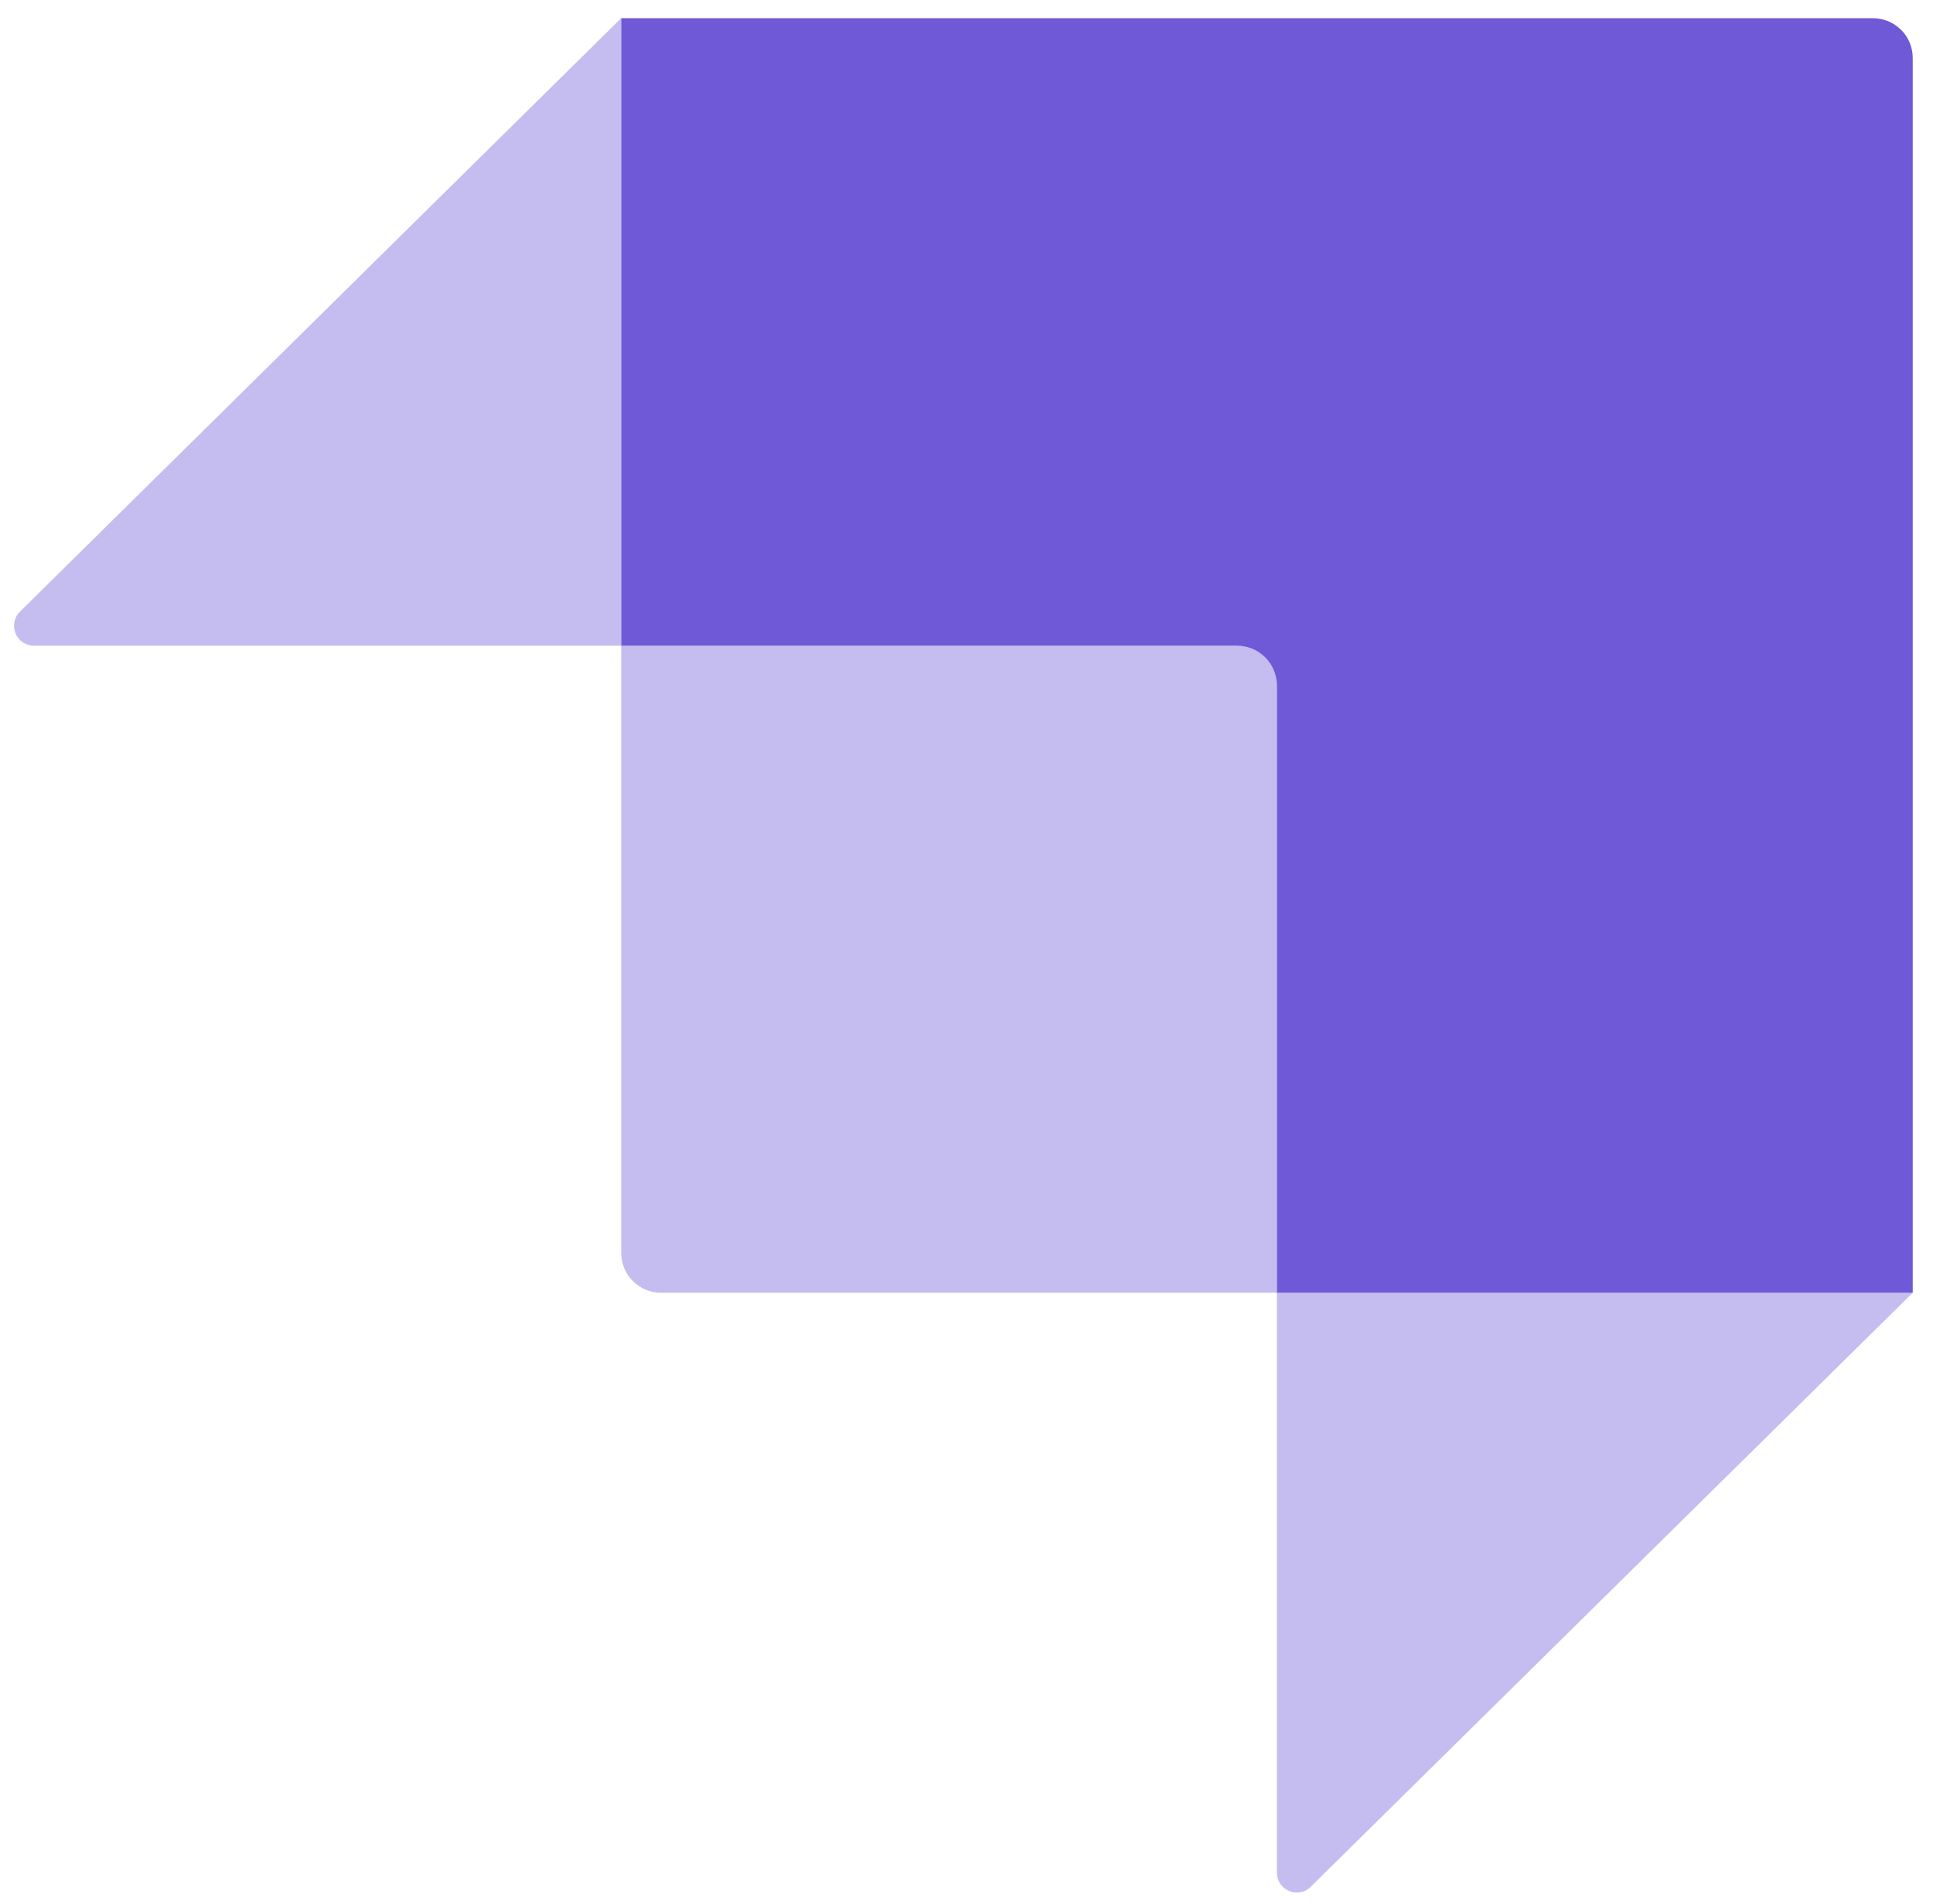 <svg width="68" height="67" viewBox="0 0 68 67" fill="none" xmlns="http://www.w3.org/2000/svg">
<path d="M65.889 0.641H21.854V22.72H43.521C44.293 22.72 44.919 23.346 44.919 24.118V45.486H67.287V2.041C67.288 1.67 67.141 1.314 66.879 1.051C66.616 0.788 66.26 0.641 65.889 0.641Z" fill="#6F59D6"/>
<path opacity="0.405" d="M21.851 0.641V22.72H1.193C0.909 22.719 0.654 22.547 0.546 22.285C0.439 22.022 0.5 21.72 0.702 21.521L21.851 0.641ZM46.11 66.39C45.909 66.587 45.609 66.645 45.349 66.536C45.089 66.427 44.92 66.173 44.919 65.891V45.486H67.287L46.11 66.387V66.39Z" fill="#6F59D6"/>
<path opacity="0.405" d="M21.851 22.72H44.221C44.605 22.72 44.919 23.032 44.919 23.418V45.486H23.252C22.48 45.486 21.854 44.86 21.854 44.088V22.72H21.851Z" fill="#6F59D6"/>
</svg>
